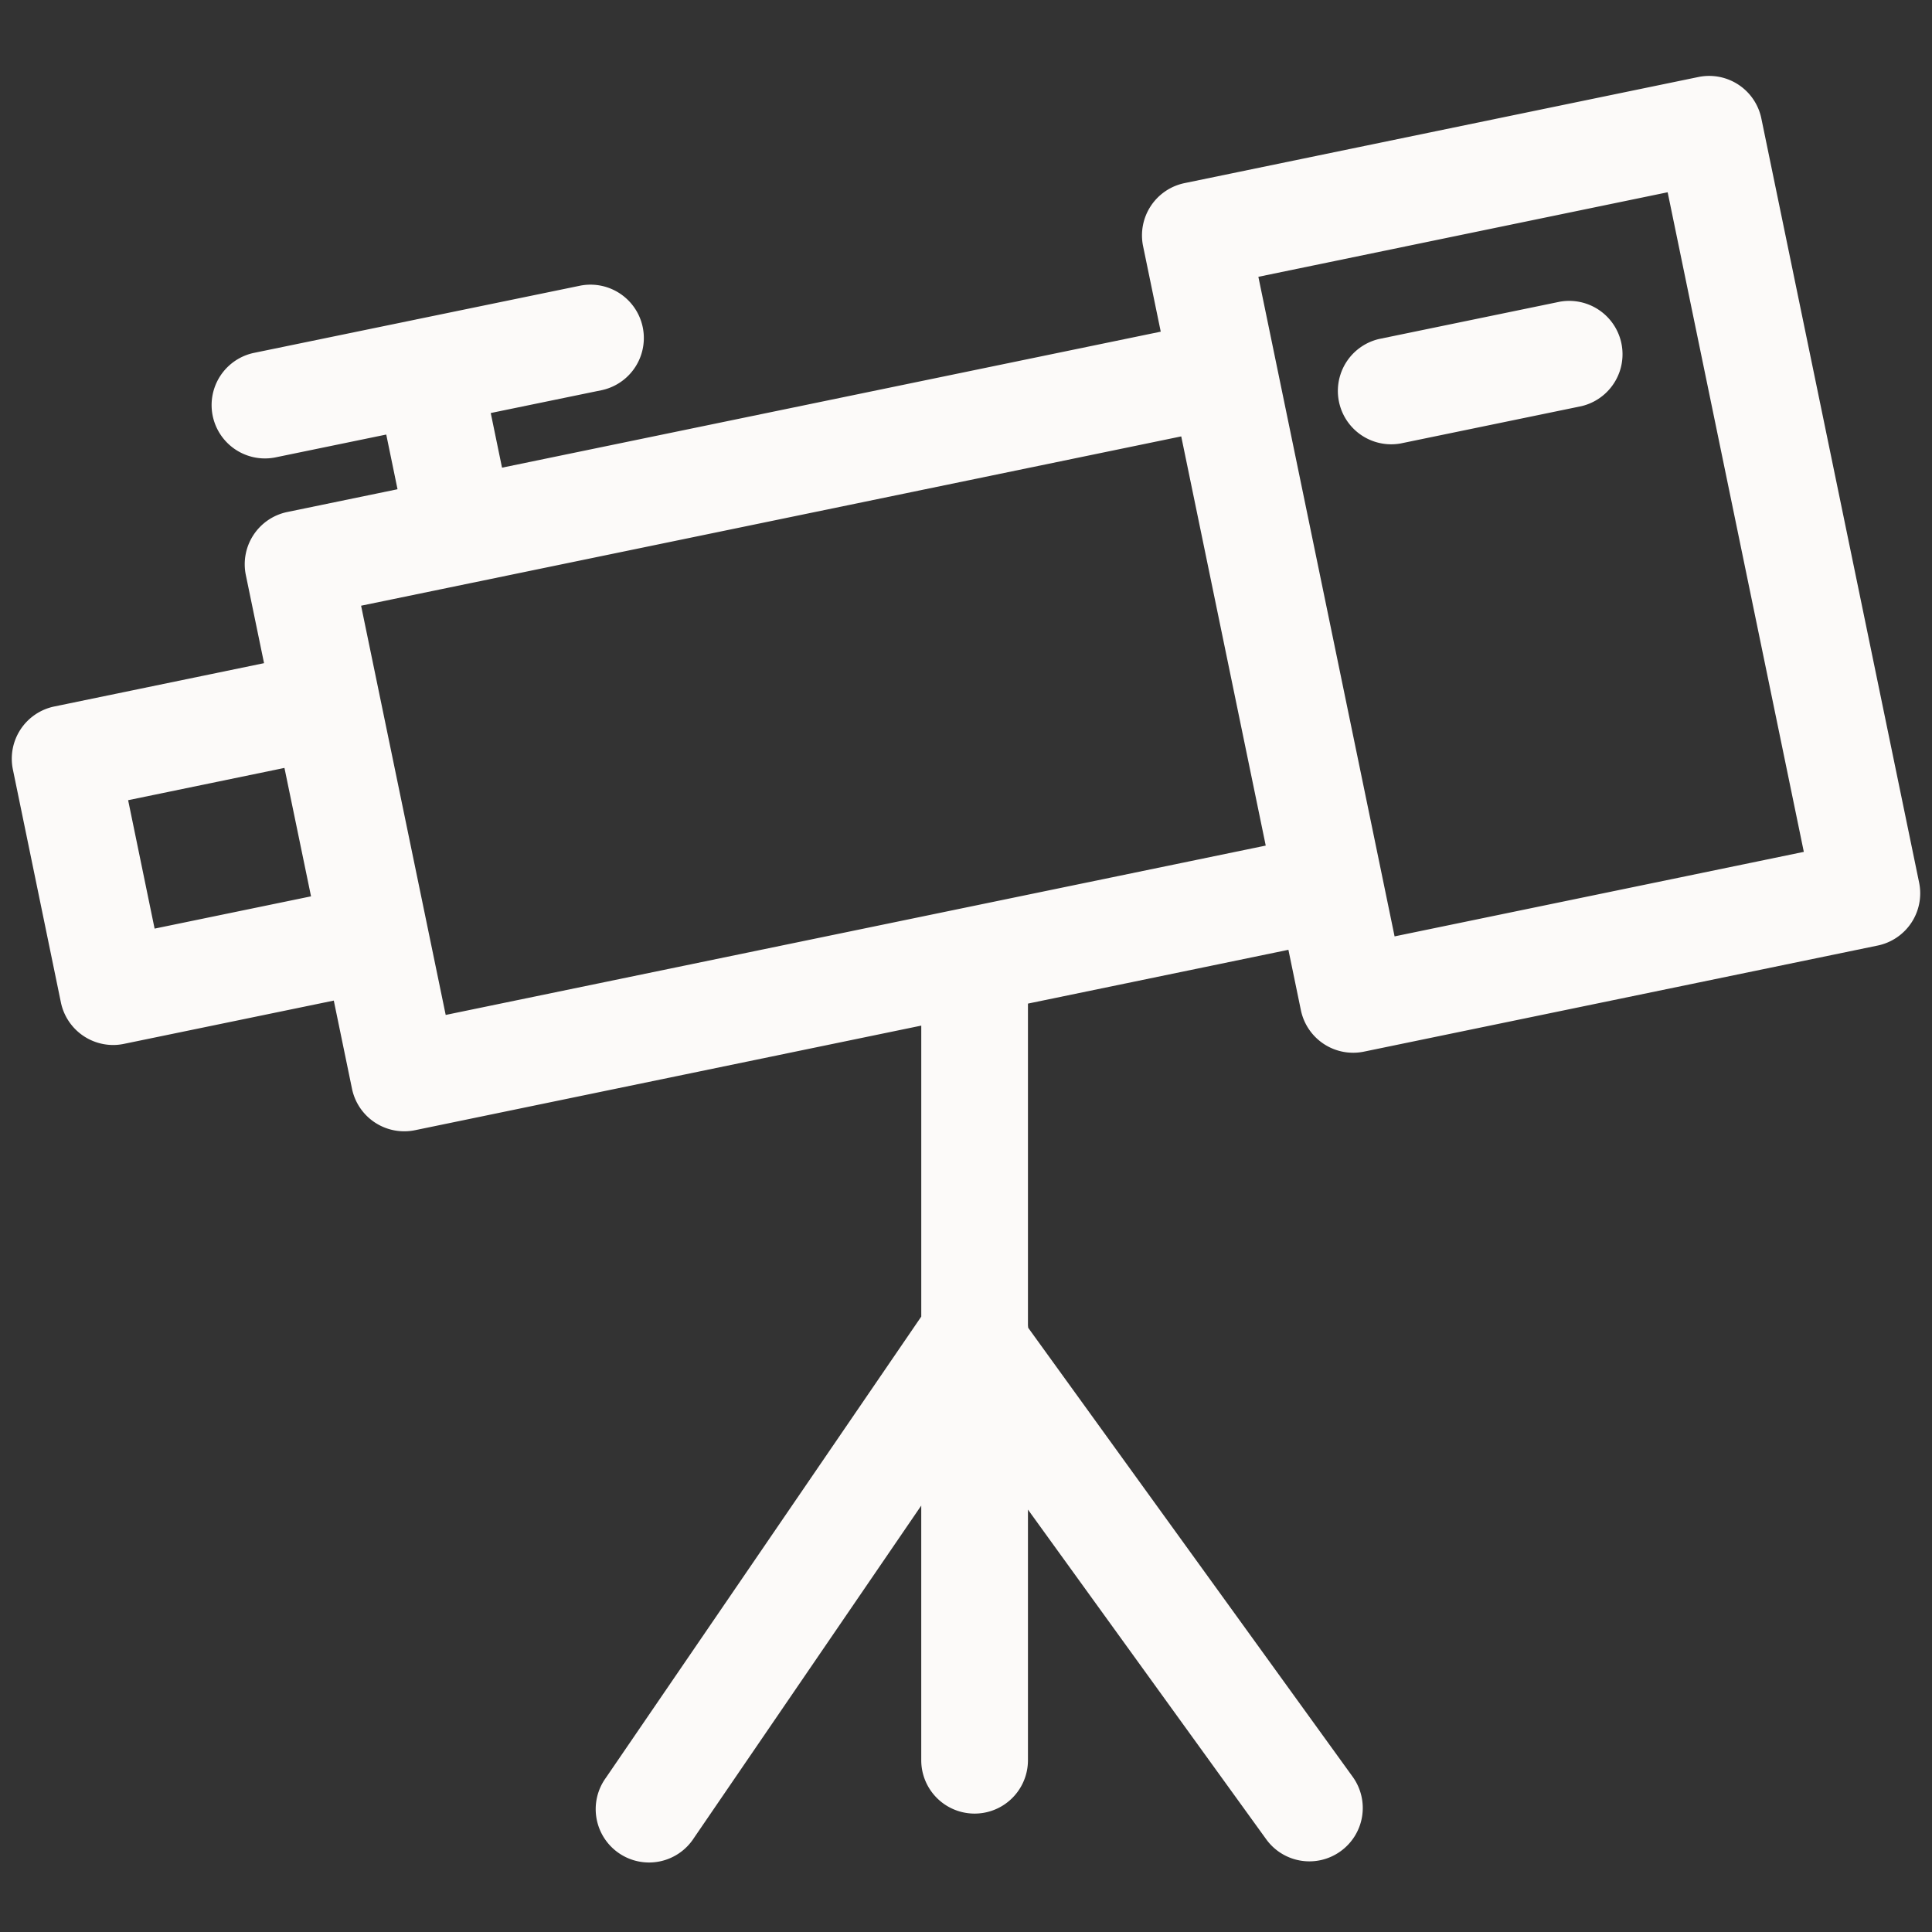 <svg viewBox="0 0 91 91" xml:space="preserve" xmlns="http://www.w3.org/2000/svg"><rect x="0" y="0" width="91" height="91" fill="#333333" stroke="none"/><path d="M90.393 41.569 82.962 5.58a2.51 2.51 0 0 0-2.969-1.952L55.794 8.625a2.514 2.514 0 0 0-1.953 2.969l.832 4.028-31.027 6.406-.531-2.574 5.244-1.08a2.513 2.513 0 0 0-1.014-4.922l-7.681 1.582c-.009.002-.018.001-.026.003l-.025.008-7.679 1.582a2.513 2.513 0 0 0 1.014 4.922l5.245-1.081.531 2.576-5.192 1.072a2.513 2.513 0 0 0-1.953 2.969l.858 4.151-9.877 2.04a2.512 2.512 0 0 0-1.953 2.968l2.261 10.971a2.518 2.518 0 0 0 2.461 2.006c.169 0 .339-.018.508-.053l9.885-2.039.858 4.154a2.514 2.514 0 0 0 2.969 1.951l23.844-4.926v13.705L28.535 83.741a2.513 2.513 0 1 0 4.148 2.835l10.709-15.661V82.91a2.513 2.513 0 1 0 5.026 0V71.104L59.639 86.63a2.507 2.507 0 0 0 3.508.564 2.51 2.51 0 0 0 .564-3.508L48.429 62.54c-.004-.038-.006-.076-.011-.113V47.271l12.268-2.534.588 2.845a2.514 2.514 0 0 0 2.969 1.952l24.197-4.997a2.512 2.512 0 0 0 1.953-2.968zm-83.111 2.17L6.035 37.69l7.363-1.52 1.252 6.049-7.368 1.52zm13.711 4.066L17.008 28.53l5.18-1.069.013-.001.013-.004 33.424-6.901 3.98 19.273-38.625 7.977zm44.694-3.7-6.416-31.067 19.278-3.982 6.414 31.068-19.276 3.981z" fill="#fcfaf9" class="fill-000000"></path><path d="m73.475 14.21-8.527 1.759a2.513 2.513 0 0 0 1.016 4.92l8.527-1.759a2.513 2.513 0 0 0-1.016-4.92z" fill="#fcfaf9" class="fill-000000"></path></svg>
